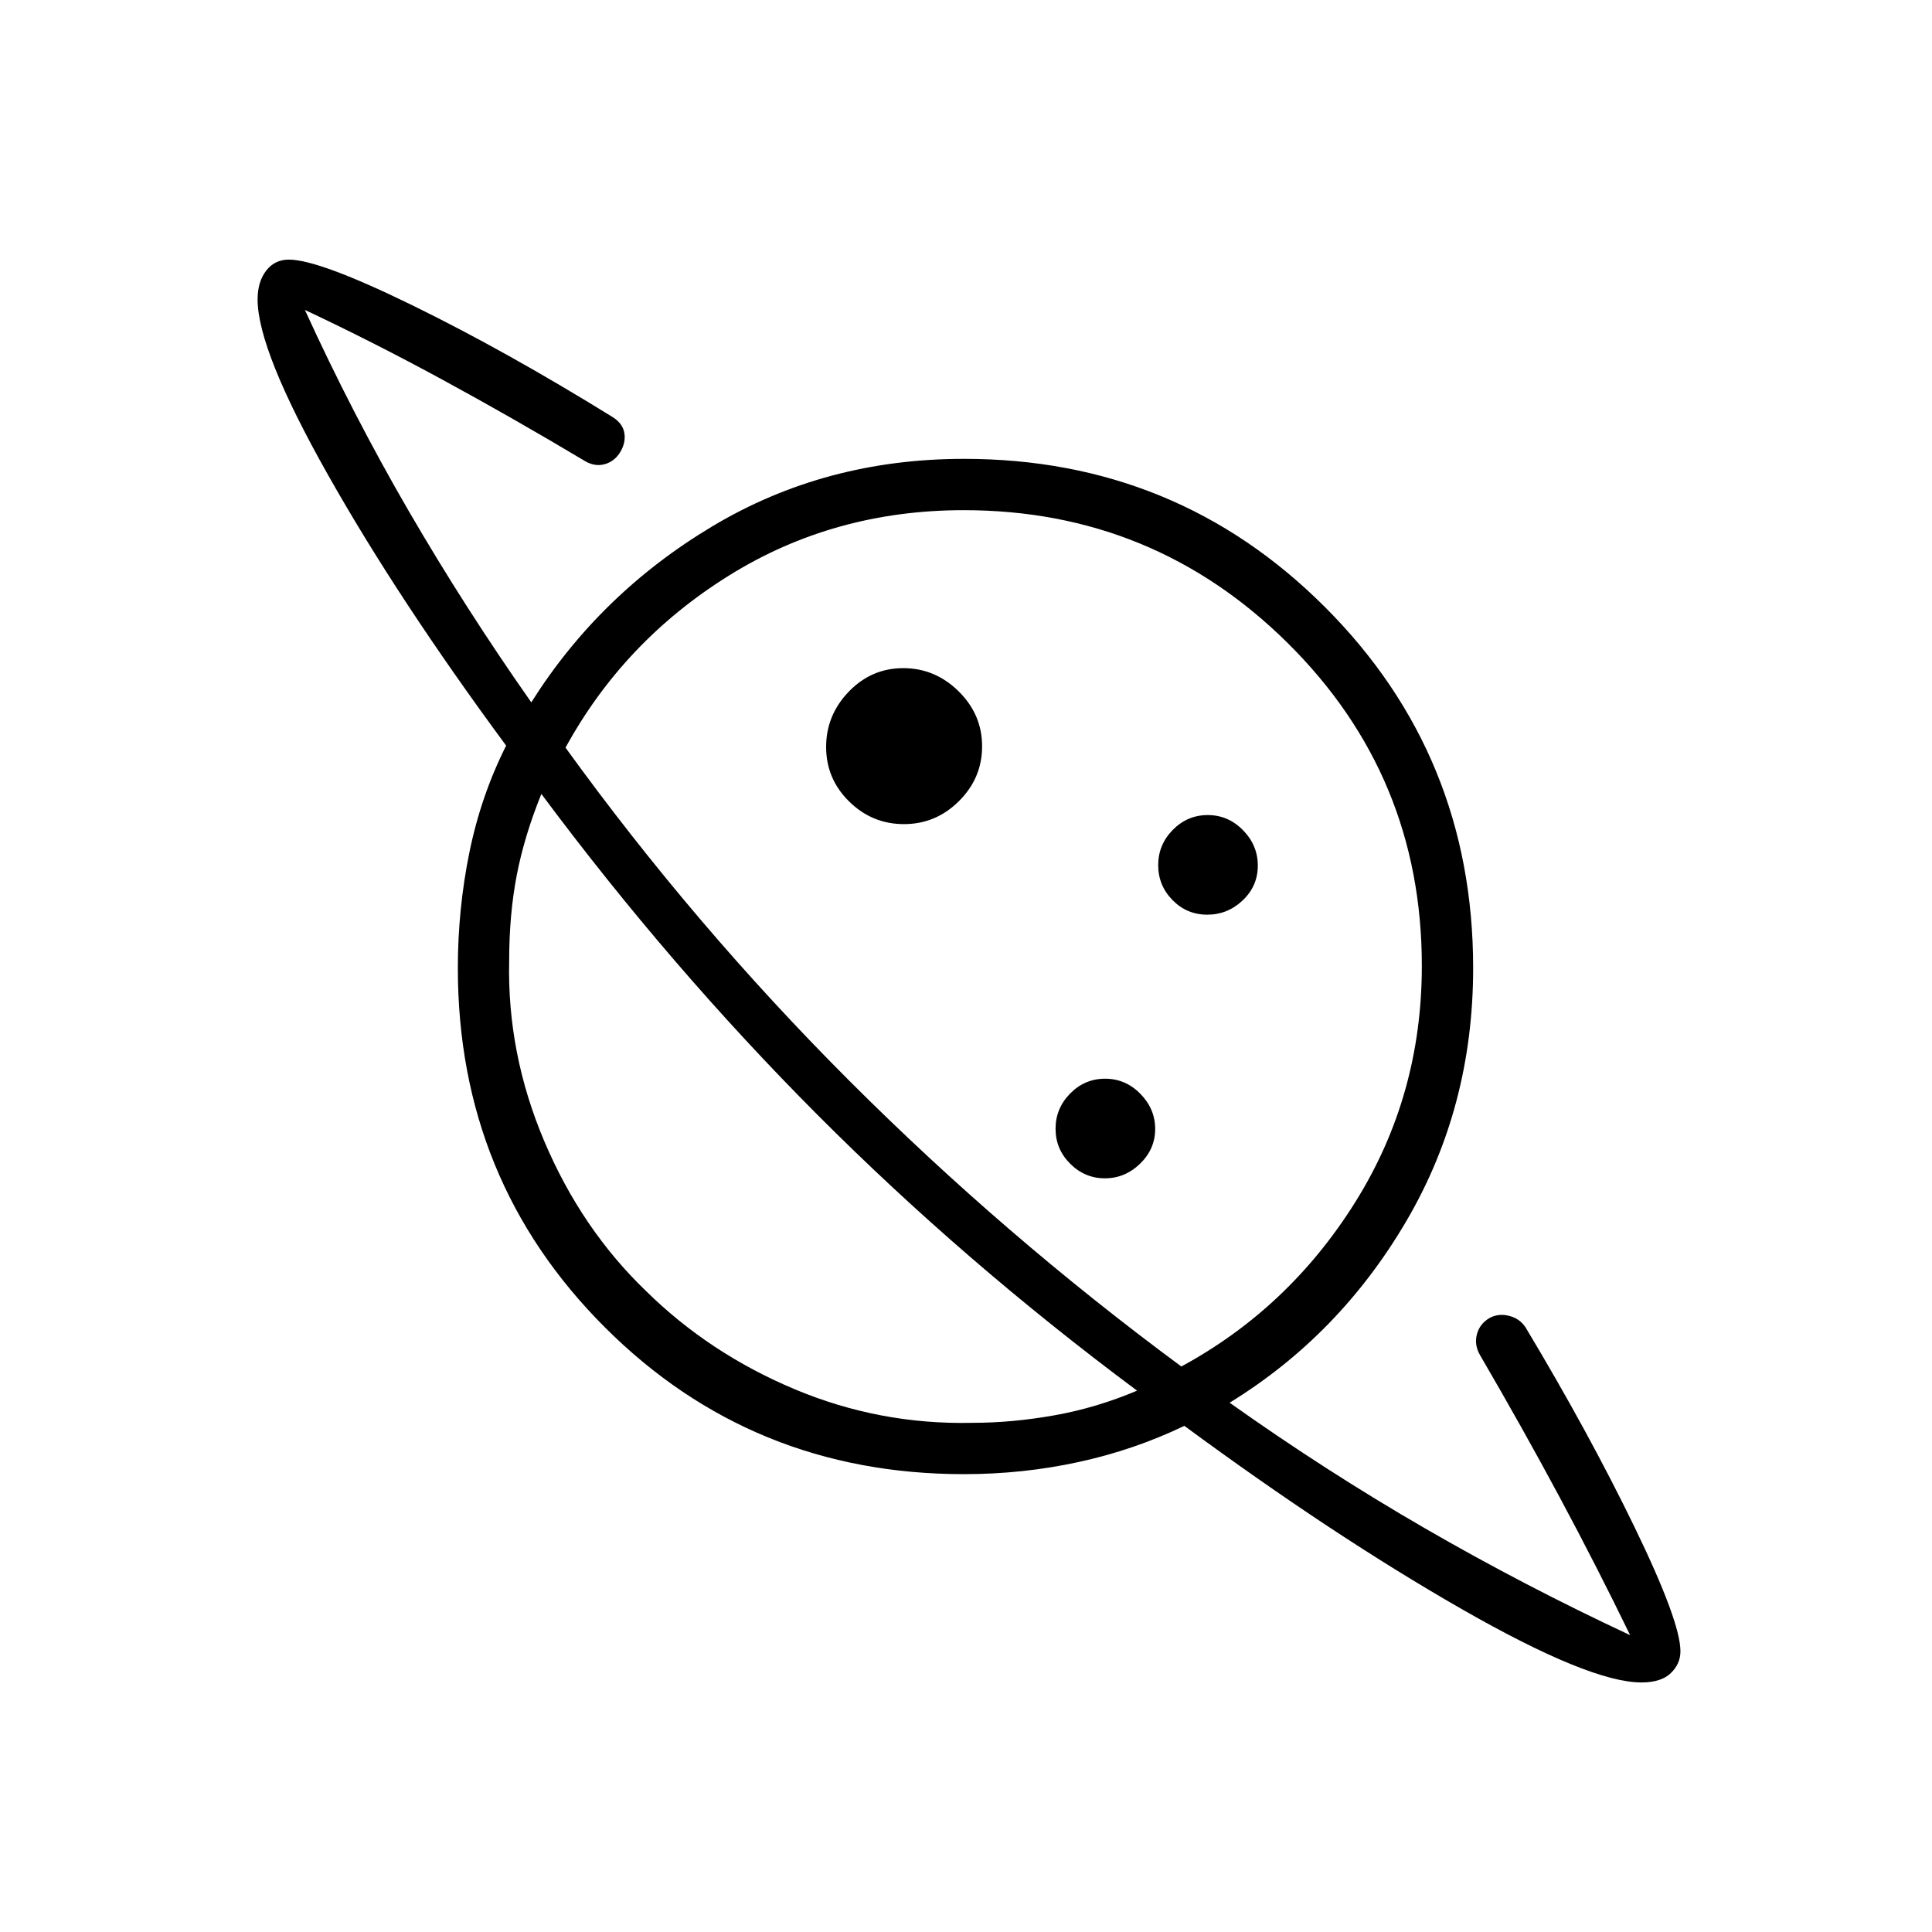 <svg xmlns="http://www.w3.org/2000/svg" height="24" viewBox="0 -960 960 960" width="24"><path d="M449.18-550.5q15.82 0 27.32-11.43 11.5-11.42 11.5-27.25 0-15.82-11.68-27.32-11.67-11.5-27.5-11.5-15.82 0-27.07 11.68-11.25 11.67-11.25 27.5 0 15.82 11.43 27.07 11.42 11.25 27.25 11.25ZM815.62-124q-25.62 0-89.37-36.5t-137.75-91q-25 12-52.67 18-27.66 6-56.83 6-105.47 0-178.48-73-73.02-72.99-73.02-178.43 0-29.4 5.75-57.57 5.75-28.16 18.25-53Q198-662 163-724t-35-87.2q0-8.8 4.25-14.3t11.25-5.5q15 0 61.5 22.75t99.51 55.55q4.99 3.2 5.74 7.95t-2.08 9.42q-2.84 4.67-7.78 6-4.93 1.33-9.89-1.67-36-21.5-70.5-40.25T151.5-806q23.5 51.5 51.5 99.75T264-611q34-54 90-87.5T479-732q105.72 0 179.36 73.64Q732-584.72 732-479q0 69.19-33.25 125.84Q665.5-296.5 611-263q47.77 33.92 97.13 62.46Q757.5-172 810-147.5q-16.5-34-35-68.5t-39.5-70.5q-3-5.1-1.67-10.36t6.25-8.2q4.42-2.44 9.71-1.12 5.28 1.31 8.21 5.68 31.5 52.5 54.25 99.42Q835-154.17 835-139.5q0 6.25-4.79 10.87-4.8 4.63-14.59 4.63Zm-266.6-250.5q9.98 0 17.48-7.27t7.5-17.25q0-9.98-7.37-17.48t-17.5-7.5q-10.13 0-17.38 7.37-7.25 7.37-7.25 17.5 0 10.13 7.27 17.38 7.27 7.25 17.25 7.25Zm50.85-131q10.13 0 17.63-7.12 7.5-7.12 7.5-17.25 0-10.13-7.37-17.63-7.37-7.5-17.5-7.5-10.13 0-17.38 7.37-7.25 7.37-7.25 17.5 0 10.13 7.12 17.38 7.12 7.25 17.25 7.25ZM565-269q-86-64-159-137.25T269-565.5q-8.5 21-12.25 40.5T253-482.5q-1.03 45.98 17.46 89.59 18.49 43.6 50.54 74.41 31.5 31 73.75 48.75T483-253q20 0 41-3.75T565-269Zm22-12q53.5-29 86.5-81.8t33-117.28q0-94.42-66.68-160.42-66.69-66-160.97-66-64.46 0-116.65 32.5-52.2 32.5-81.2 85.5Q345-500 422-423t165 142ZM409.5-409Zm83.5-85Z"/></svg>